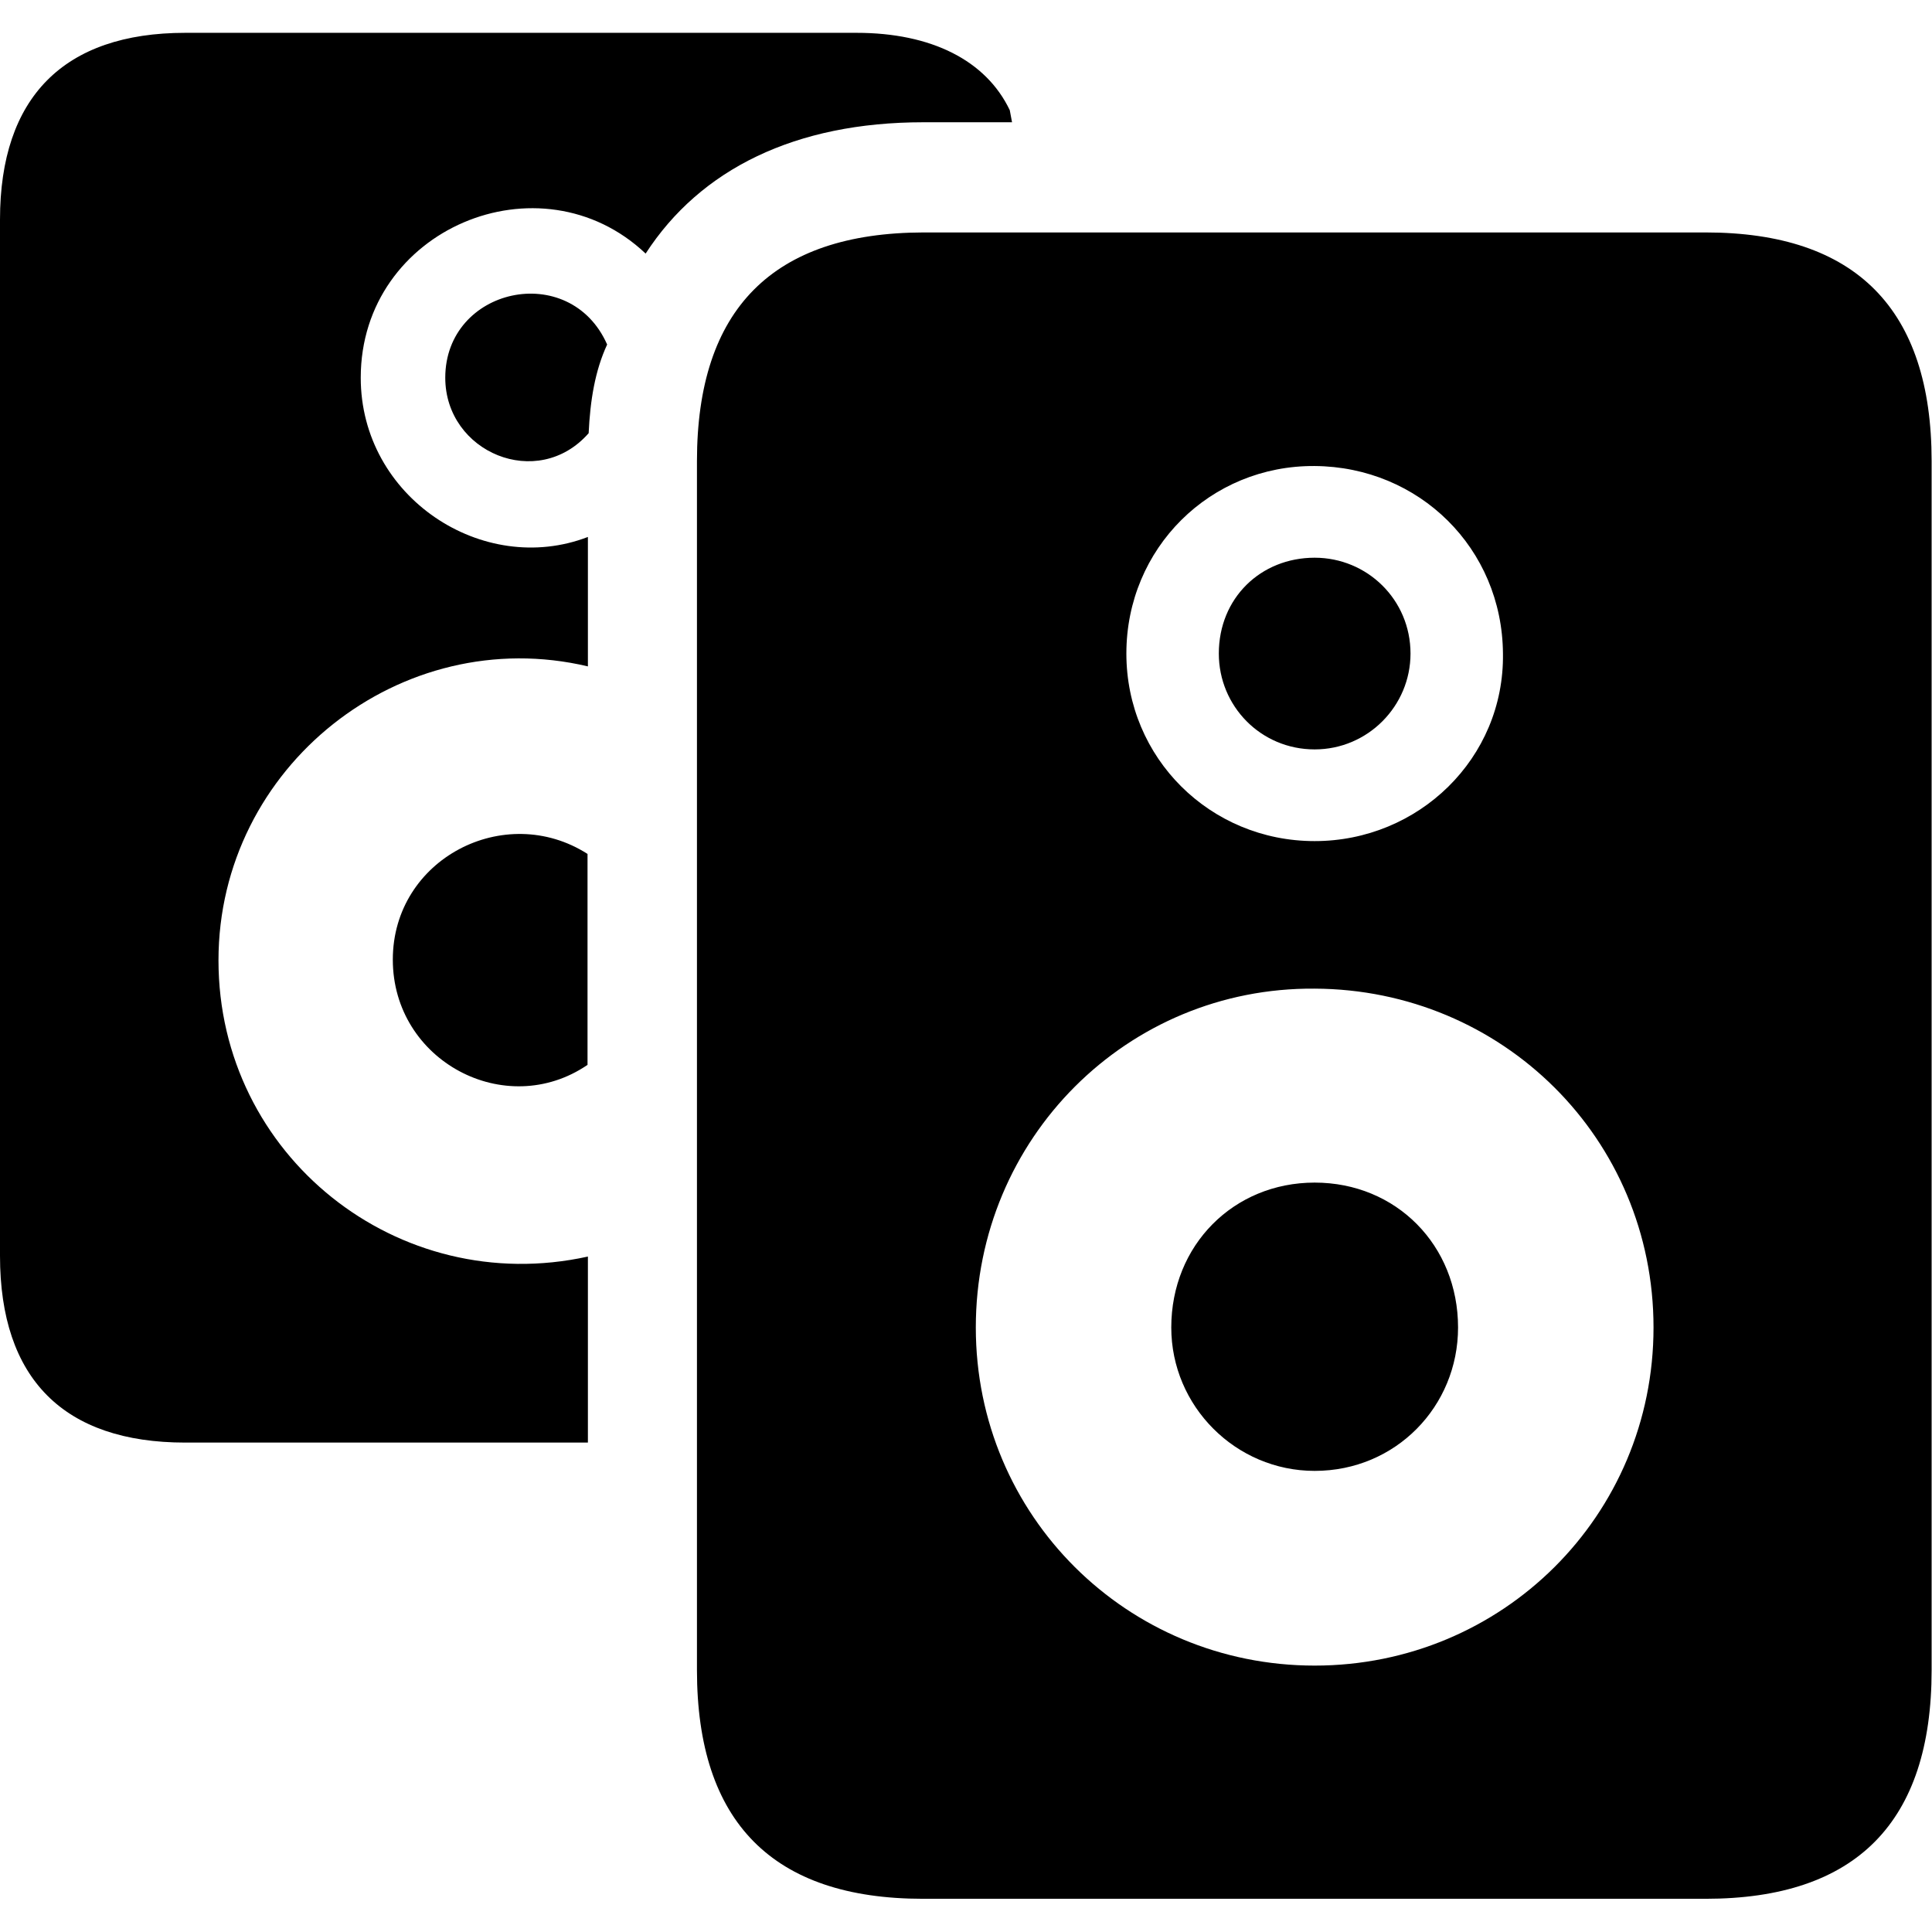 <?xml version="1.0" ?><!-- Generator: Adobe Illustrator 25.0.0, SVG Export Plug-In . SVG Version: 6.00 Build 0)  --><svg xmlns="http://www.w3.org/2000/svg" xmlns:xlink="http://www.w3.org/1999/xlink" version="1.1" id="Layer_1" x="0px" y="0px" viewBox="0 0 512 512" style="enable-background:new 0 0 512 512;" xml:space="preserve">
<path d="M49.1,382.3h106.7V333c-50.3,11.1-97.9-26.7-97.9-78.5c0-51.4,48.4-89.6,97.9-77.9v-34.3C128,153,95.6,131.8,95.6,100.1  c0-39.5,47.6-59.3,75.5-32.9c14.5-22.4,39.7-34.8,73.6-34.8h23.5l-0.6-3.2C261.3,16,246.8,8.7,227,8.7H49.1C16.9,8.7,0,25.8,0,58.2  v274.6C0,365.4,16.9,382.3,49.1,382.3z M184.7,122.2v320.4c0,40.3,20.1,60.6,59.9,60.6h207.4c39.9,0,59.9-20.3,59.9-60.6V122.2  c0-40.3-20.1-60.6-59.9-60.6H244.7C204.8,61.7,184.7,81.9,184.7,122.2z M118,100.1c0,19.8,24.5,30.1,38,14.7  c0.4-8.7,1.7-16.6,4.9-23.5C151,68.9,118,76.2,118,100.1z M348.4,222.9c-27.7,0-49.9-22-49.9-49.7c0-27.9,22.2-49.9,49.9-49.7  c27.7,0.2,49.7,21.8,49.9,49.7C398.7,201,375.9,222.9,348.4,222.9z M348.4,198.6c14.1,0,25.4-11.5,25.4-25.4  c0-14.3-11.5-25.4-25.4-25.4c-14.3,0-25.4,10.7-25.4,25.4C323,187.1,334.1,198.6,348.4,198.6z M104.1,254.3  c0,26.9,29.9,42.7,51.6,27.9v-55.9C133.8,212.3,104.1,227.6,104.1,254.3z M348.4,441.4c-49.7,0-89.8-39.7-89.8-89.6  c0-50.1,40.1-90.2,89.8-89.8c49.7,0.2,89.8,39.7,89.8,89.8C438.2,401.7,398.1,441.4,348.4,441.4z M348.4,389.8c21.5,0,38-17.1,38-38  c0-21.8-16.4-38.4-38-38.4c-21.5,0-38,16.6-38,38.4C310.4,372.7,327.5,389.8,348.4,389.8z"/>
</svg>